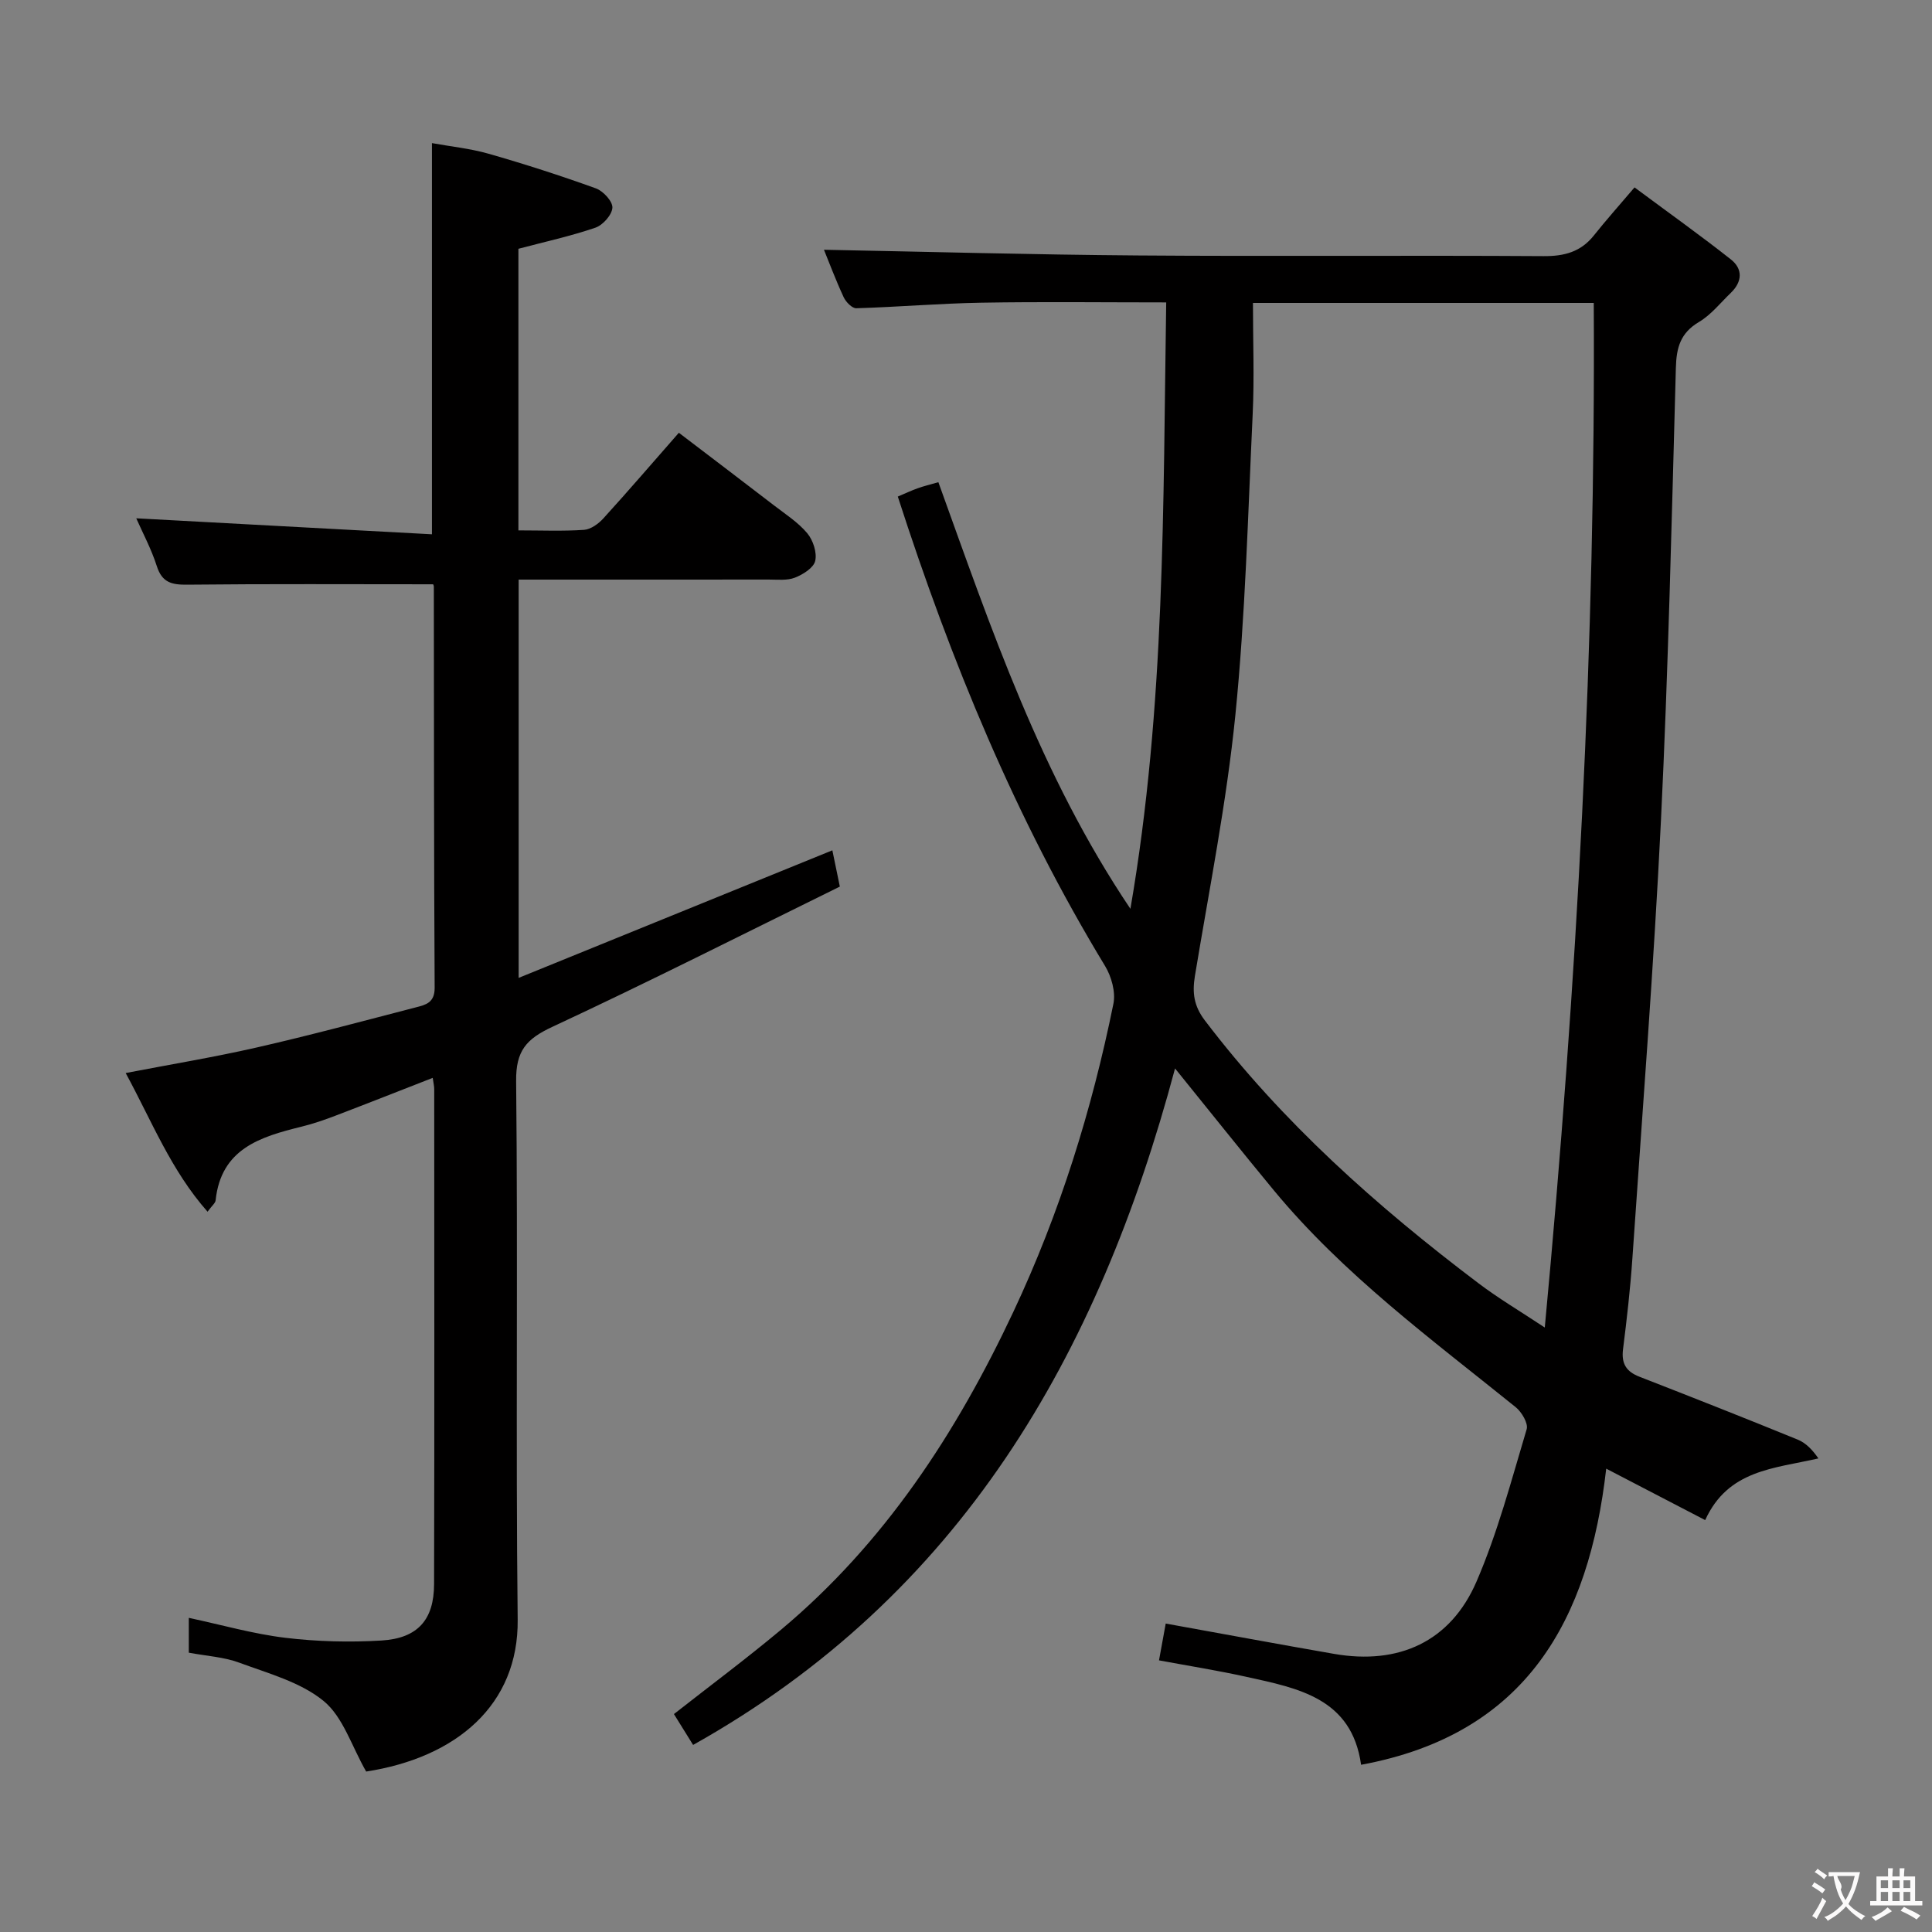 <svg enable-background="new 0 0 400 400" viewBox="0 0 400 400" xmlns="http://www.w3.org/2000/svg"><rect x="0" y="0" width="400" height="400" fill="#808080" stroke="none"/><path d="m143.5 361.27c-1.46-2.35-2.67-4.3-3.97-6.39 7.51-5.89 14.95-11.43 22.06-17.37 21.52-17.97 36.42-40.81 48.23-65.94 9.59-20.4 16.23-41.73 20.7-63.75.49-2.42-.4-5.64-1.74-7.84-18.47-30.43-31.89-63.06-42.9-97.17 1.48-.62 2.77-1.24 4.12-1.72 1.23-.44 2.51-.75 4.28-1.26 10.9 30.19 21.1 60.57 39.76 88.33 7.25-42.06 6.75-83.6 7.41-125.55-13.07 0-25.68-.16-38.28.06-8.63.15-17.25.89-25.88 1.15-.87.03-2.15-1.29-2.61-2.27-1.66-3.58-3.05-7.29-4.09-9.84 21.49.41 43.24 1.02 64.99 1.18 27.99.21 55.98-.04 83.97.14 4.33.03 7.73-.87 10.46-4.3 2.49-3.13 5.16-6.12 8.4-9.93 7.34 5.45 13.77 10.03 19.95 14.91 2.51 1.98 2.37 4.62 0 6.91-2.16 2.08-4.1 4.56-6.62 6.05-3.83 2.27-4.66 5.3-4.77 9.49-.86 31.26-1.57 62.54-3.09 93.77-1.48 30.22-3.85 60.39-5.91 90.58-.43 6.3-1.15 12.58-1.94 18.85-.37 2.97.67 4.62 3.41 5.68 10.96 4.27 21.9 8.58 32.79 13.03 1.68.69 3.05 2.14 4.25 3.88-9.26 2.12-18.69 2.36-23.44 12.77-6.71-3.49-13.13-6.83-20.49-10.65-3.57 31.26-16.44 54.98-50.75 61.31-1.93-13.78-12.99-15.84-23.7-18.2-5.96-1.32-12-2.28-18.14-3.42.5-2.76.94-5.17 1.39-7.62 11.76 2.12 23.3 4.27 34.87 6.28 13.38 2.33 24.09-2.53 29.47-14.96 4.38-10.13 7.21-20.94 10.39-31.55.36-1.22-1.03-3.57-2.27-4.57-17.48-14.1-35.64-27.44-50.09-44.91-6.66-8.05-13.16-16.23-20.44-25.22-15.87 59.44-44.44 109.05-99.78 140.06zm115.91-298.55c0 7.9.3 15.52-.06 23.11-.98 20.75-1.51 41.56-3.58 62.21-1.82 18.11-5.41 36.05-8.38 54.04-.57 3.47-.21 6.19 2.04 9.16 16.05 21.13 35.64 38.55 56.68 54.45 4.15 3.14 8.65 5.8 13.72 9.16 6.7-71.36 10.54-141.58 10.14-212.13-23.61 0-46.52 0-70.56 0z" fill="#010000"/><path d="m89.66 120.97c-17.29 0-34.08-.1-50.87.08-3.22.04-5.23-.42-6.32-3.83-1.16-3.61-2.98-7-4.26-9.91 20.31 1.1 40.7 2.2 61.22 3.31 0-27.6 0-53.83 0-80.99 3.83.7 7.88 1.1 11.73 2.2 7.48 2.14 14.9 4.53 22.21 7.17 1.52.55 3.49 2.69 3.42 4-.08 1.48-1.97 3.61-3.52 4.14-5.14 1.76-10.49 2.92-15.94 4.37v58.3c4.7 0 9.16.19 13.59-.11 1.4-.1 2.99-1.26 4-2.37 5.15-5.66 10.13-11.46 15.63-17.73 6.63 5.05 13.19 10.03 19.72 15.05 2.38 1.83 4.98 3.5 6.87 5.76 1.2 1.44 2.04 3.99 1.64 5.72-.33 1.44-2.54 2.82-4.21 3.47-1.61.63-3.6.39-5.43.39-17.14.02-34.28.01-51.76.01v82.46c21.74-8.84 43.03-17.5 64.95-26.41.41 2.01.85 4.14 1.55 7.51-19.84 9.75-39.54 19.73-59.55 29.05-5.34 2.49-7.54 4.93-7.47 11.2.39 37.16-.1 74.33.32 111.5.2 17.67-12.68 28.58-31.37 31.47-3.01-5.25-4.78-11.31-8.81-14.61-4.79-3.92-11.44-5.7-17.46-7.93-3.21-1.19-6.8-1.38-10.45-2.07 0-2.45 0-4.7 0-7.21 6.81 1.45 13.34 3.33 20 4.13 6.57.79 13.3.96 19.91.56 7.48-.46 10.85-4.29 10.87-11.65.09-34.17.04-68.33.03-102.5 0-.63-.16-1.26-.31-2.34-6.85 2.67-13.45 5.28-20.08 7.81-2.33.89-4.7 1.71-7.11 2.3-8.51 2.1-16.64 4.55-17.76 15.26-.06.56-.73 1.06-1.67 2.34-7.56-8.55-11.53-18.73-16.95-28.71 9.41-1.81 18.37-3.29 27.22-5.31 11-2.51 21.91-5.45 32.83-8.28 2.01-.52 3.94-.92 3.92-4.06-.16-27.66-.13-55.33-.17-82.99.02-.31-.18-.61-.16-.55z" fill="#010000"/><g fill="#fbfafa"><path d="m377.9 391.2c-.2.3-.4.5-.6.8-.7-.6-1.4-1-2.2-1.5.2-.3.4-.5.5-.8.6.4 1.4.8 2.3 1.5zm-1.8 6.1c-.2-.2-.5-.4-.9-.6.4-.6.8-1.2 1.2-1.9s.7-1.3.9-1.9c.3.3.5.5.8.7-.7 1.3-1.4 2.6-2 3.7zm2.2-9c-.3.3-.5.5-.6.8-.6-.6-1.3-1.1-2-1.5.3-.3.5-.5.6-.7.6.5 1.3.9 2 1.4zm.3.2v-.9h2 4.5c-.3 1.3-.6 2.5-1 3.6s-.9 2.1-1.4 3c.4.5 1 1 1.6 1.4s1.2.8 1.9 1.1c-.3.2-.5.4-.8.8-.4-.3-1-.7-1.6-1.2s-1.2-1.1-1.6-1.6c-.5.6-1.1 1.1-1.7 1.6s-1.4.9-2.1 1.4c-.1-.3-.3-.5-.7-.8.6-.2 1.2-.5 1.9-1s1.4-1.1 2-1.8c-.5-.8-.9-1.6-1.2-2.5s-.6-2-.8-3.2c-.4.1-.7.1-1 .1zm2.5 2.7c.3 1 .7 1.7 1 2.2.3-.5.6-1.1 1-2s.6-1.9.9-3h-3.2-.4c.1.9 1.3 1.8.7 2.8z"/><path d="m396.5 388.5v1.5 3.6h1.5v.9c-.4 0-1 0-1.7 0h-7.9c-.5 0-.9 0-1.2 0v-.9h1.3v-3.5c0-.7 0-1.2 0-1.6h2.4c0-.8 0-1.4 0-1.7h1c0 .3-.1.8-.1 1.7h1.5c0-.8 0-1.4 0-1.7h1c0 .3-.1.9-.1 1.7zm-8.2 9.2c-.2-.3-.5-.5-.8-.8.8-.3 1.4-.6 1.9-.9s1-.7 1.4-1.1c.3.3.6.5.9.8-1.6 1-2.8 1.6-3.4 2zm2.6-6.8v-1.6h-1.5v1.6zm0 2.7v-1.9h-1.5v1.9zm2.4-2.7v-1.6h-1.5v1.6zm0 2.7v-1.9h-1.5v1.9zm.2 2 .7-.8c.4.2.9.5 1.6.8s1.3.7 1.8 1c-.3.3-.5.5-.8.8-.4-.3-1.5-1-3.3-1.8zm2-4.7v-1.6h-1.4v1.6zm0 2.7v-1.9h-1.4v1.9z"/></g></svg>